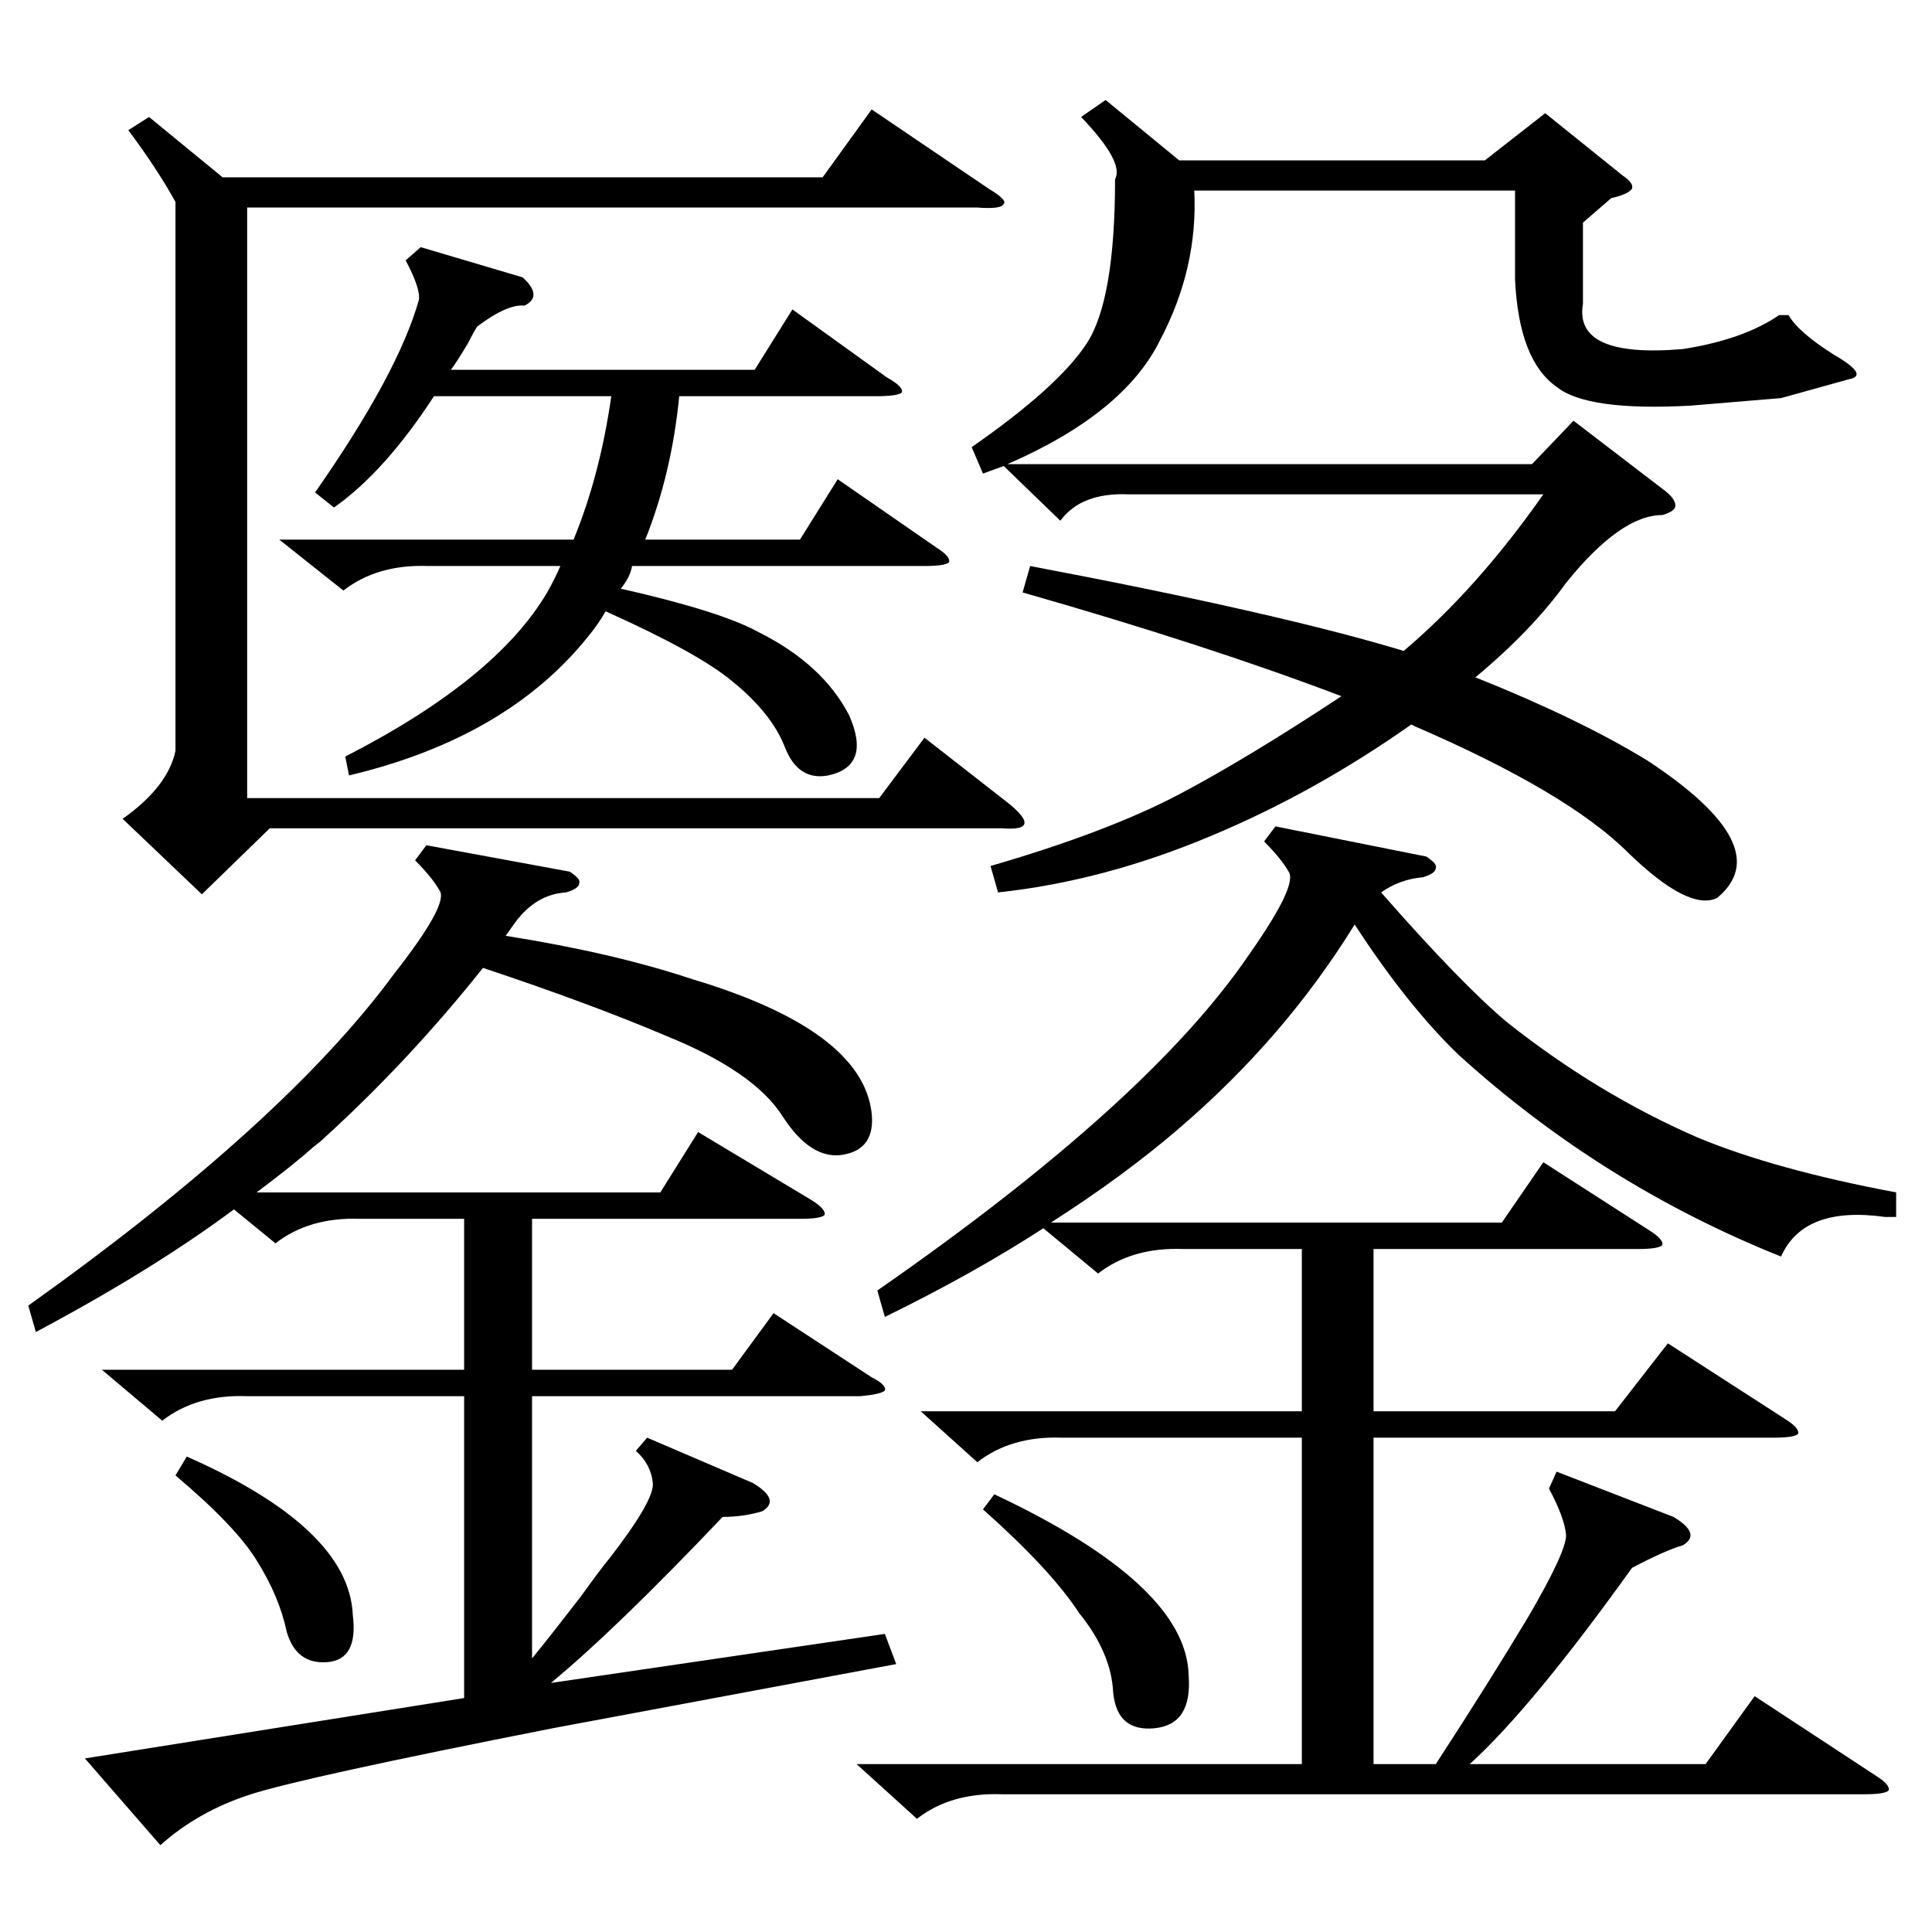 <?xml version="1.0" standalone="no"?>
<!DOCTYPE svg PUBLIC "-//W3C//DTD SVG 1.1//EN" "http://www.w3.org/Graphics/SVG/1.1/DTD/svg11.dtd" >
<svg xmlns="http://www.w3.org/2000/svg" xmlns:xlink="http://www.w3.org/1999/xlink" version="1.1" viewBox="0 -205 1024 1024">
  <g transform="matrix(1 0 0 -1 0 819)">
   <path fill="currentColor"
d="M1005 392v-13h-6q-43 6 -55 -21q-95 38 -171 107q-27 26 -55 69q-37 -60 -93 -108q-29 -25 -68 -50h239l22 32l56 -36q8 -5 7 -8q-2 -2 -13 -2h-140v-86h128l28 36l62 -40q8 -5 7 -8q-2 -2 -13 -2h-212v-173h33q28 43 49 78q21 36 20 44q-1 9 -9 24l4 9l62 -24
q15 -9 5 -15q-10 -3 -27 -12q-53 -74 -86 -104h125l26 36l64 -42q8 -5 7 -8q-2 -2 -13 -2h-457q-27 1 -45 -13l-32 29h236v173h-127q-27 1 -45 -13l-30 27h202v86h-63q-27 1 -45 -13l-29 24q-37 -24 -84 -47l-4 14q144 100 197 178q26 37 21 44q-4 7 -13 16l6 8l80 -16
q6 -4 5 -6q0 -3 -7 -5q-12 -1 -22 -8q43 -49 67 -69q48 -38 101 -61q41 -17 105 -29zM302 562q6 -4 5 -6q0 -3 -7 -5q-16 -1 -27 -16l-5 -7q57 -9 99 -23q90 -27 95 -71q2 -19 -15 -22t-32 20q-15 24 -62 43q-40 17 -97 36q-39 -49 -84 -90q-2 -2 -6 -5q-10 -9 -30 -24h214
l20 32l60 -36q8 -5 7 -8q-2 -2 -13 -2h-142v-80h106l22 30l52 -34q8 -4 7 -7q-2 -2 -13 -3h-174v-139q9 11 26 33q10 14 15 20q24 31 23 40q-1 10 -9 17l6 7l56 -24q15 -9 5 -15q-10 -3 -21 -3q-56 -59 -91 -88l177 26l6 -16l-182 -34q-132 -26 -160 -35t-48 -27l-40 46
l201 32v160h-115q-27 1 -45 -13l-32 27h192v80h-55q-27 1 -45 -13l-22 18q-43 -32 -105 -65l-4 14q136 97 194 176q29 37 24 44q-4 7 -13 16l6 8zM586 971l39 -32h162l32 25l41 -33q6 -4 5 -7q-2 -3 -11 -5l-15 -13v-43q-5 -29 53 -24q32 5 51 18h5q5 -9 24 -21
q19 -11 8 -13l-36 -10l-48 -4q-55 -3 -71 10q-20 14 -22 57v47h-170q2 -41 -18 -79q-19 -39 -81 -66h278l22 23l47 -36q7 -5 7 -9q0 -3 -7 -5q-22 0 -51 -36q-18 -25 -48 -50q55 -22 91 -44q70 -46 37 -73q-15 -7 -47 24q-32 32 -113 67l-2 1q-51 -36 -106 -59
q-57 -24 -113 -30l-4 14q62 18 100 38q36 19 86 52q-71 27 -169 55l4 14q132 -25 198 -45q39 33 74 83h-220q-25 1 -36 -14l-30 29l-11 -4l-6 14q46 32 61 55t15 87q5 9 -18 33zM93 917q-10 18 -25 38l11 7l39 -32h318l26 36l62 -42q10 -6 8 -8q-1 -3 -14 -2h-387v-313h335
l24 32l41 -32q12 -9 12 -13t-12 -3h-388l-36 -35l-42 40q24 17 28 36v291zM223 893l54 -16q11 -10 1 -15q-9 1 -25 -11q-2 -3 -5 -9q-6 -10 -9 -14h161l20 32l50 -36q9 -5 8 -8q-2 -2 -14 -2h-104q-4 -41 -18 -76h82l20 32l52 -36q8 -5 7 -8q-2 -2 -13 -2h-155q-1 -6 -6 -12
q53 -12 73 -23q34 -17 48 -44q12 -27 -11 -32q-16 -3 -23 15t-28 35q-18 15 -67 37q-4 -7 -9 -13q-43 -54 -127 -74l-2 10q80 41 107 87q4 7 7 14h-70q-27 1 -45 -13l-34 27h156q14 34 20 76h-94q-26 -40 -53 -59l-10 8q44 63 55 102q1 6 -7 21zM521 224l6 8
q102 -48 103 -96q2 -26 -18 -28t-22 19q-1 21 -18 42q-15 23 -51 55zM93 242l6 10q86 -38 88 -84q3 -24 -14 -25q-16 -1 -21 16q-4 19 -16 38q-11 18 -43 45z" />
  </g>

</svg>
